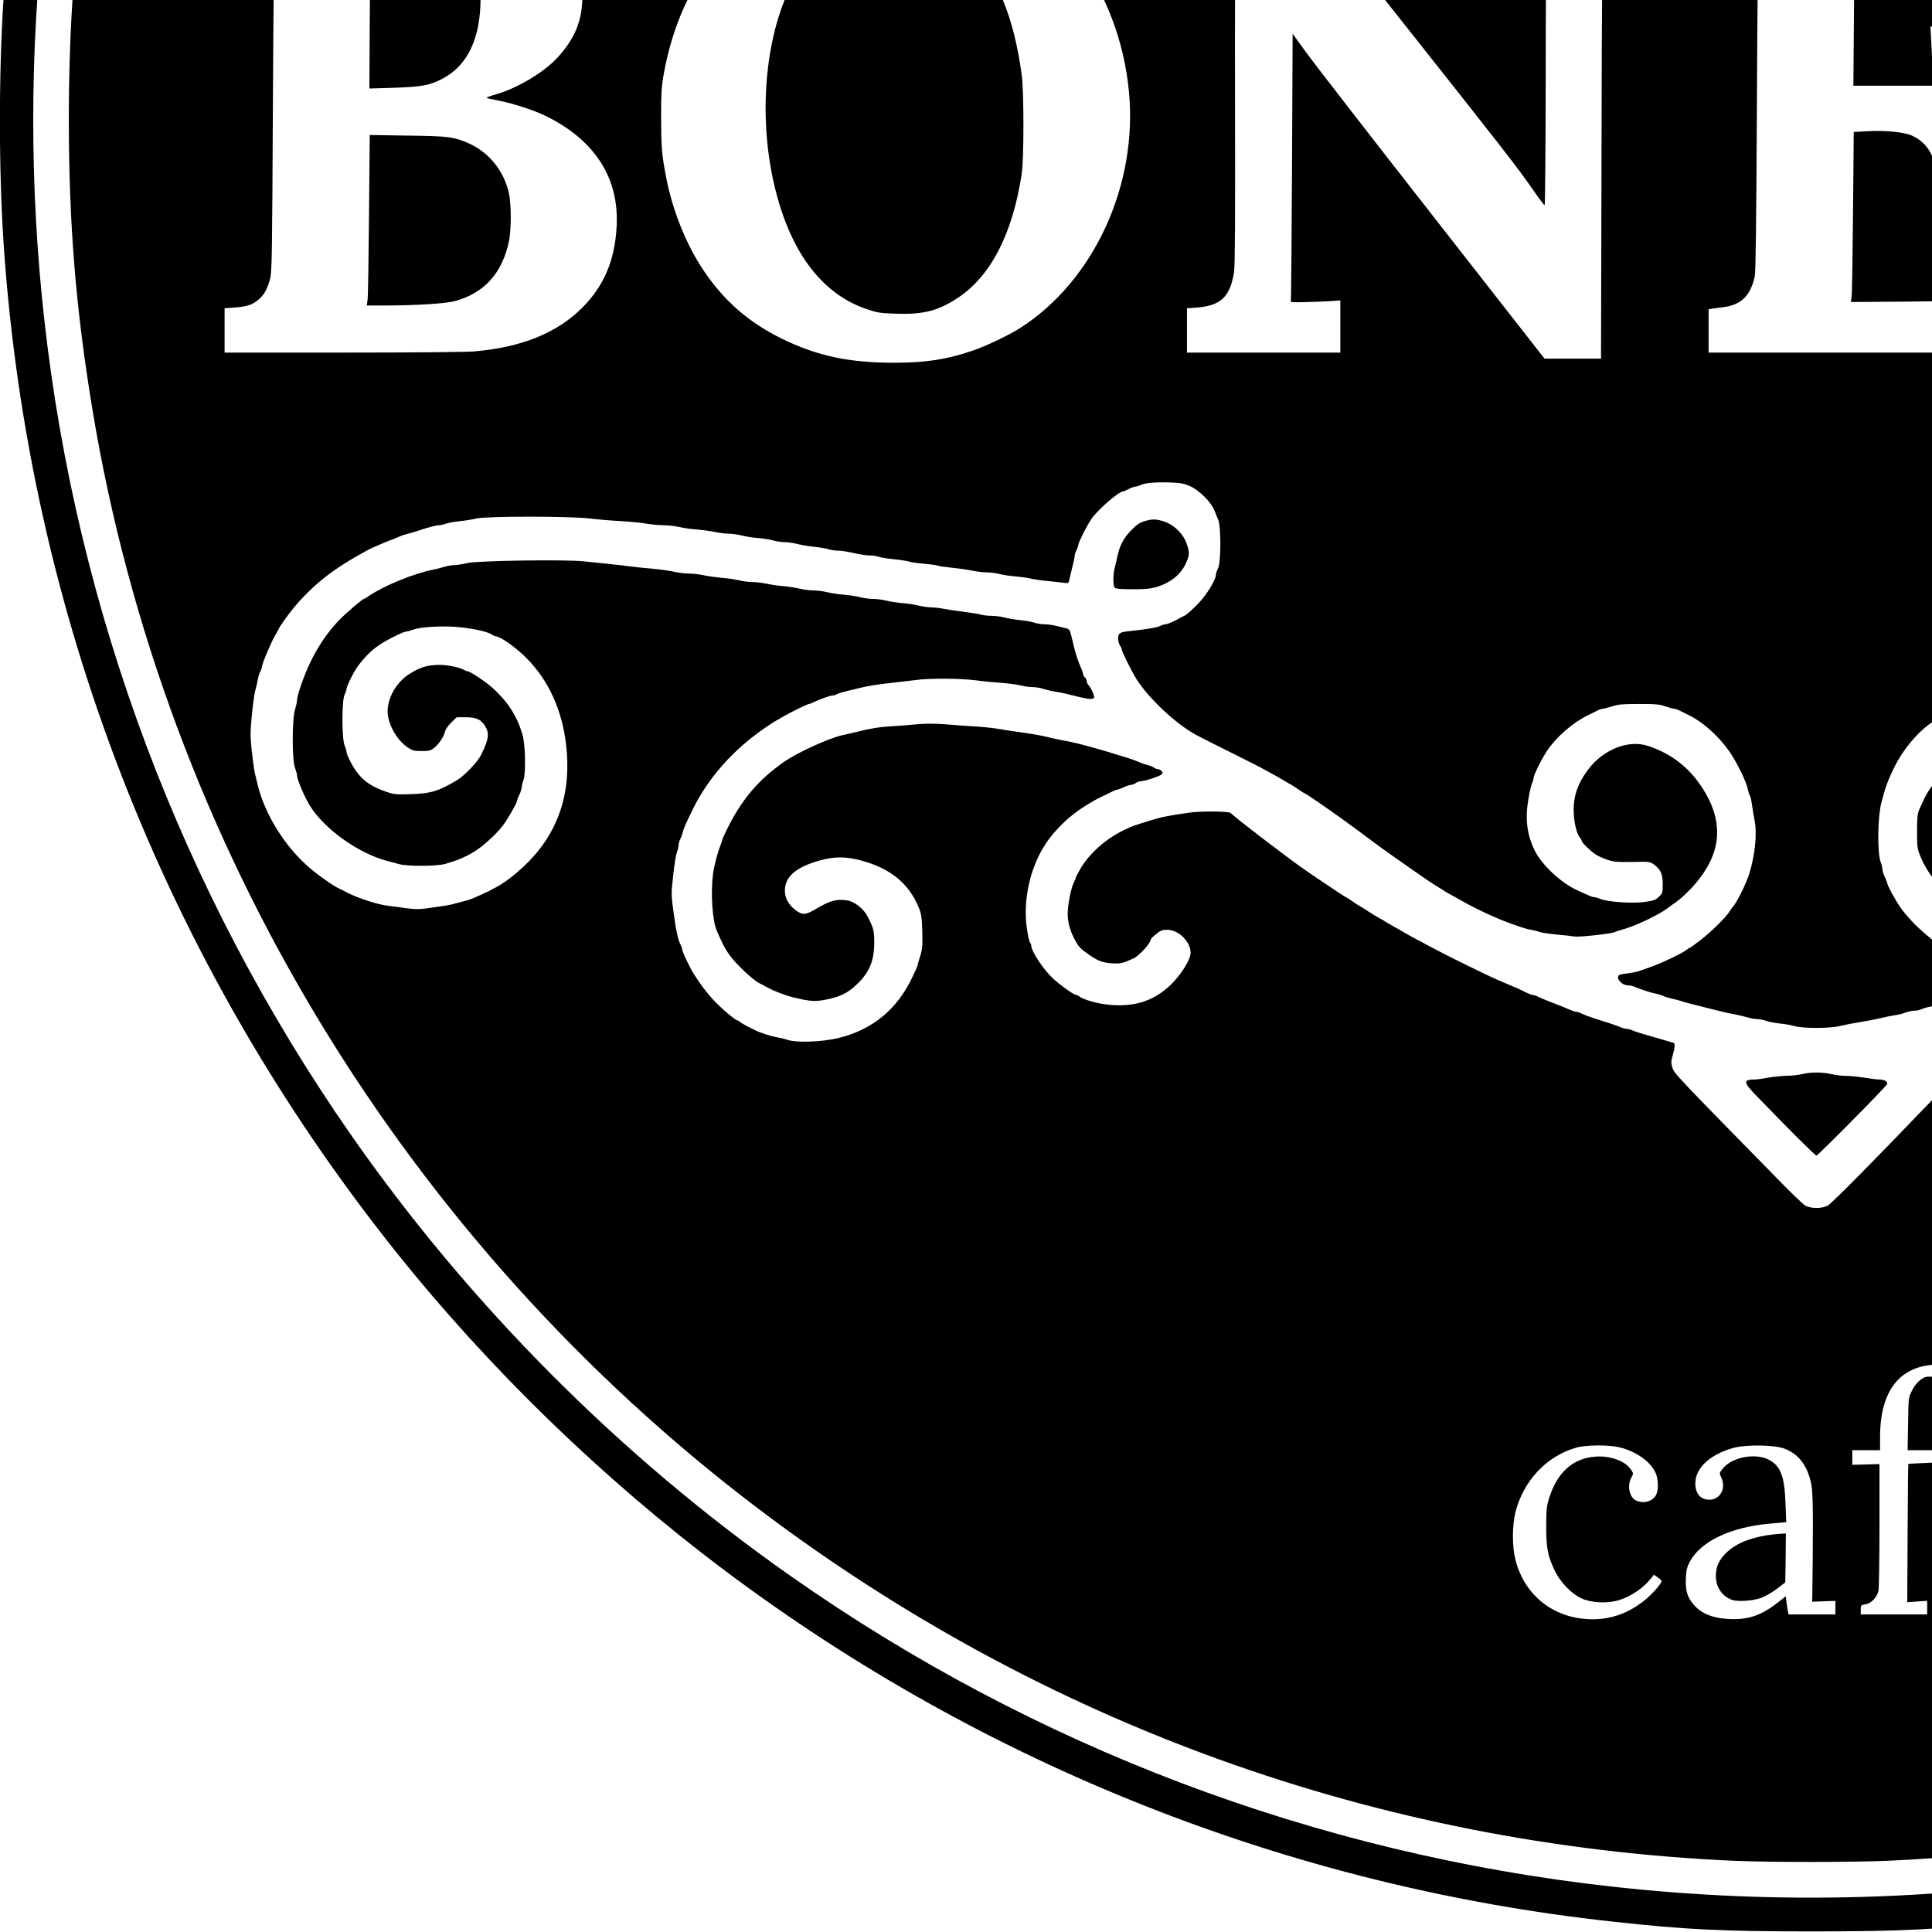 <?xml version="1.0" standalone="no"?>
<!DOCTYPE svg PUBLIC "-//W3C//DTD SVG 20010904//EN"
 "http://www.w3.org/TR/2001/REC-SVG-20010904/DTD/svg10.dtd">
<svg version="1.0" xmlns="http://www.w3.org/2000/svg"
 width="16pt" height="16pt" viewBox="0 0 16 16"
 preserveAspectRatio="xMidYMid meet">
<g transform="translate(0,16) scale(0.001,-0.001)"
fill="#000000" stroke="none">
<path d="M14320 29989 c-2757 -128 -5366 -984 -7655 -2512 -1267 -846 -2441
-1925 -3394 -3120 -1912 -2398 -3035 -5286 -3241 -8337 -41 -617 -41 -1423 0
-2040 206 -3051 1328 -5936 3241 -8337 779 -977 1720 -1890 2727 -2646 2153
-1617 4691 -2621 7357 -2911 612 -67 905 -81 1645 -81 740 0 1033 14 1645 81
2666 290 5204 1294 7357 2911 1007 756 1948 1669 2727 2646 1846 2317 2951
5071 3215 8017 41 455 56 809 56 1340 0 419 -8 692 -30 1020 -196 2899 -1221
5658 -2969 7985 -844 1124 -1871 2151 -2999 2998 -2323 1745 -5083 2771 -7982
2967 -444 30 -1271 39 -1700 19z m1045 -269 c495 -14 829 -36 1275 -86 3136
-347 6066 -1695 8390 -3860 1491 -1388 2697 -3099 3495 -4959 835 -1947 1241
-4062 1185 -6174 -13 -498 -35 -827 -86 -1281 -269 -2429 -1142 -4749 -2541
-6759 -774 -1111 -1722 -2134 -2779 -2999 -1968 -1613 -4337 -2690 -6839
-3111 -1362 -229 -2740 -268 -4115 -115 -2448 271 -4786 1155 -6805 2574
-1407 988 -2655 2241 -3638 3651 -1399 2009 -2272 4331 -2541 6759 -121 1089
-121 2201 0 3290 233 2104 920 4133 2014 5945 875 1449 1989 2735 3306 3813
865 710 1860 1347 2870 1838 1881 915 3928 1416 6019 1473 401 11 422 11 790
1z"/>
<path d="M14315 29419 c-2608 -120 -5146 -954 -7315 -2402 -3381 -2258 -5648
-5804 -6265 -9802 -115 -748 -165 -1411 -165 -2207 0 -858 58 -1570 196 -2403
596 -3601 2591 -6890 5524 -9107 2349 -1775 5121 -2775 8063 -2908 294 -13
990 -13 1284 0 2012 91 3953 589 5737 1470 2849 1408 5158 3717 6565 6566 883
1786 1380 3724 1471 5737 5 126 10 415 10 642 0 451 -10 734 -40 1122 -246
3170 -1515 6135 -3644 8513 -1422 1587 -3226 2869 -5186 3685 -1558 650 -3211
1018 -4913 1095 -263 12 -1056 11 -1322 -1z m1422 -3254 c22 -15 43 -82 43
-137 0 -55 -39 -119 -93 -154 -27 -18 -119 -55 -205 -84 -178 -60 -236 -87
-287 -131 -42 -37 -60 -70 -70 -122 -8 -42 -32 -60 -73 -55 -26 3 -27 6 -26
53 4 147 136 263 374 329 138 39 193 63 231 102 33 34 34 38 34 116 0 72 2 82
20 89 28 11 28 11 52 -6z m327 -121 c19 -19 22 -108 4 -165 -15 -53 -65 -109
-126 -142 -27 -15 -110 -41 -183 -58 -74 -18 -152 -40 -175 -49 -58 -25 -112
-76 -138 -129 -17 -36 -27 -47 -49 -49 -60 -7 -73 38 -33 117 49 96 145 153
344 201 67 17 134 35 149 42 83 36 122 94 123 184 0 28 3 54 7 57 12 13 62 7
77 -9z m-142 -885 l3 -101 71 -18 c211 -54 339 -185 352 -358 5 -77 -15 -161
-52 -221 -75 -118 -236 -197 -446 -219 l-73 -7 -54 -87 c-30 -48 -83 -117
-119 -153 -35 -36 -64 -67 -64 -69 0 -2 37 -6 83 -9 98 -8 230 -30 271 -46 94
-37 -126 -81 -509 -101 -557 -29 -1303 12 -1355 75 -8 10 -1 17 32 29 48 17
232 46 297 46 22 0 41 4 41 9 0 5 -15 21 -32 36 -152 126 -259 356 -308 660
-18 107 -39 426 -40 578 l0 57 950 0 949 0 3 -101z m-2663 -640 c58 -13 97
-42 121 -89 24 -47 25 -68 4 -117 -9 -21 -22 -51 -29 -68 -7 -16 -21 -50 -32
-75 -75 -168 -44 -357 91 -554 63 -92 118 -148 286 -294 318 -275 507 -497
691 -809 93 -156 224 -426 289 -593 11 -30 25 -64 29 -75 5 -11 18 -47 30 -80
12 -33 29 -75 37 -93 8 -18 14 -39 14 -47 0 -8 6 -29 14 -47 8 -18 24 -67 36
-108 12 -41 26 -84 31 -95 5 -11 13 -38 18 -60 20 -81 34 -131 47 -170 8 -23
14 -52 14 -65 1 -14 7 -36 15 -50 8 -14 14 -38 15 -53 0 -15 6 -40 14 -55 7
-15 17 -45 20 -68 8 -48 46 -100 68 -92 15 6 28 40 69 183 11 39 27 91 35 116
8 26 14 56 14 67 0 11 7 36 15 55 8 20 15 47 15 59 0 13 7 36 15 52 8 15 15
35 15 42 0 13 25 97 51 169 6 17 14 44 19 60 17 61 108 306 146 392 8 17 14
34 14 37 0 16 163 352 215 441 19 33 37 67 41 75 13 28 137 214 197 295 131
178 233 285 470 492 158 139 226 207 311 314 27 33 84 146 105 207 16 48 21
86 21 168 0 101 -2 109 -41 202 -23 53 -45 101 -50 106 -5 6 -9 39 -9 75 0 62
1 65 40 102 29 28 53 40 94 49 105 22 183 -7 373 -136 54 -37 141 -96 193
-132 52 -35 111 -76 130 -91 19 -14 43 -30 52 -36 9 -5 45 -30 80 -54 35 -24
90 -63 123 -86 33 -22 83 -57 110 -76 28 -20 91 -63 140 -97 50 -34 142 -97
205 -141 63 -44 158 -109 210 -145 52 -36 147 -101 210 -145 63 -44 144 -101
180 -126 36 -24 95 -66 132 -92 37 -27 87 -61 110 -78 64 -45 347 -258 478
-359 316 -247 618 -524 828 -761 59 -66 109 -122 112 -125 9 -8 153 -192 179
-227 38 -55 56 -46 153 75 122 150 199 244 220 267 11 11 63 70 116 132 188
218 478 492 687 649 164 123 372 244 533 311 17 7 47 19 65 27 17 8 64 24 102
37 39 12 85 28 103 35 18 8 43 14 57 14 13 0 36 5 52 11 45 18 177 39 323 50
177 13 422 -7 525 -43 17 -5 46 -14 65 -18 61 -14 199 -74 285 -123 240 -139
479 -406 604 -676 4 -9 15 -31 24 -49 9 -19 17 -38 17 -44 0 -5 6 -24 14 -41
21 -49 56 -170 56 -192 0 -11 7 -42 15 -69 21 -69 21 -463 0 -521 -8 -22 -15
-49 -15 -59 0 -22 -35 -134 -55 -181 -47 -105 -64 -138 -104 -205 -140 -235
-354 -428 -612 -553 -41 -20 -80 -37 -87 -37 -6 0 -26 -6 -44 -14 -70 -31
-145 -48 -269 -62 -186 -20 -348 -1 -524 64 -145 52 -336 172 -448 280 -70 68
-169 204 -219 302 -72 142 -94 214 -109 357 -16 158 6 335 56 458 87 212 201
362 377 496 42 33 80 59 84 59 4 0 15 6 23 13 14 11 46 26 156 72 69 29 128
38 276 42 126 4 164 1 194 -11 21 -9 45 -16 55 -16 33 0 215 -100 275 -151
124 -106 197 -213 246 -361 18 -58 21 -83 17 -172 -3 -58 -9 -111 -15 -118 -6
-7 -13 -26 -17 -42 -11 -44 -67 -125 -125 -181 -52 -50 -146 -114 -168 -115
-6 0 -24 -6 -40 -14 -15 -8 -55 -19 -89 -25 -204 -37 -383 27 -500 178 -50 65
-71 103 -103 189 -21 55 -23 74 -19 199 3 106 8 145 22 170 18 34 14 73 -7 73
-34 0 -166 -107 -220 -179 -84 -112 -132 -239 -145 -383 -26 -291 71 -533 279
-693 314 -243 804 -228 1157 35 105 79 234 227 273 315 5 11 13 27 18 35 8 15
28 60 51 115 24 59 60 196 60 228 0 17 5 67 12 109 15 99 1 236 -43 413 -11
46 -13 52 -64 160 -58 122 -101 181 -205 286 -80 80 -205 179 -227 179 -4 0
-14 6 -22 13 -35 29 -257 117 -296 117 -13 0 -38 6 -56 14 -67 27 -344 39
-519 23 -90 -9 -195 -29 -271 -53 -26 -8 -52 -14 -58 -14 -42 0 -350 -141
-439 -201 -24 -16 -45 -29 -48 -29 -11 0 -216 -153 -293 -219 -226 -194 -464
-458 -743 -821 -149 -195 -168 -222 -168 -240 0 -10 11 -31 24 -46 13 -16 73
-90 132 -164 197 -247 356 -423 614 -680 285 -286 556 -518 807 -693 124 -87
187 -129 254 -169 39 -24 82 -51 97 -60 15 -10 34 -21 42 -25 8 -4 51 -27 95
-53 83 -47 266 -138 370 -184 33 -15 74 -33 90 -41 72 -32 212 -85 226 -85 8
0 20 -5 26 -11 6 -6 26 -14 44 -19 19 -4 49 -13 67 -19 17 -6 47 -16 65 -22
65 -21 234 -65 312 -81 28 -5 73 -16 101 -24 28 -8 69 -14 91 -14 22 0 62 -7
89 -15 27 -8 76 -15 109 -15 33 0 107 -7 165 -15 137 -19 399 -19 520 0 52 8
118 15 146 15 28 0 71 7 94 15 23 8 57 15 74 15 32 0 49 4 236 65 105 34 222
82 260 106 8 5 25 13 38 19 79 34 264 174 353 266 162 169 260 350 333 615 23
80 22 381 0 458 -25 85 -56 161 -86 214 -16 26 -28 51 -28 55 0 13 -114 140
-160 179 -53 46 -125 94 -160 108 -8 4 -28 12 -45 19 -102 44 -264 58 -348 30
-190 -62 -298 -150 -372 -300 -33 -68 -35 -79 -35 -171 0 -67 5 -107 15 -127
8 -15 15 -32 15 -37 0 -15 49 -83 92 -127 76 -77 159 -120 271 -140 34 -5 135
23 192 54 188 103 197 107 261 107 81 0 115 -25 139 -99 16 -51 16 -58 0 -111
-35 -121 -92 -203 -168 -241 -26 -13 -49 -27 -52 -33 -4 -5 -13 -9 -21 -9 -8
0 -36 -10 -62 -22 -42 -19 -64 -22 -207 -22 -148 0 -166 2 -239 27 -186 64
-329 164 -433 302 -38 52 -103 181 -103 206 0 11 -6 32 -13 47 -8 15 -20 78
-27 140 -14 123 -2 298 26 377 8 23 14 48 14 57 0 18 27 84 76 183 88 180 217
329 383 443 94 64 289 152 371 168 14 3 48 11 75 19 28 8 107 19 178 25 142
12 347 0 428 -25 26 -8 55 -15 65 -15 36 0 241 -77 294 -111 8 -5 25 -13 37
-19 93 -40 313 -232 378 -330 17 -25 35 -50 41 -56 5 -6 32 -56 58 -110 27
-55 54 -112 62 -127 8 -16 14 -35 14 -42 0 -8 5 -26 12 -42 11 -27 27 -92 49
-198 13 -66 13 -435 -1 -505 -25 -133 -55 -253 -76 -312 -33 -91 -80 -204 -98
-238 -45 -85 -80 -147 -89 -159 -6 -7 -16 -21 -22 -31 -18 -33 -83 -124 -102
-145 -10 -11 -43 -49 -73 -84 -90 -104 -247 -234 -420 -349 -103 -68 -407
-222 -438 -222 -6 0 -23 -6 -39 -14 -30 -15 -80 -33 -128 -46 -16 -5 -43 -13
-60 -19 -29 -10 -120 -35 -220 -61 -27 -7 -75 -16 -105 -20 -30 -4 -68 -13
-83 -19 -16 -6 -50 -11 -77 -11 -27 0 -82 -8 -122 -17 -62 -14 -139 -17 -523
-17 -331 0 -465 3 -505 13 -30 7 -98 16 -150 21 -52 4 -120 13 -150 19 -233
44 -312 59 -380 75 -110 25 -244 61 -295 78 -16 5 -48 14 -70 19 -22 5 -49 13
-60 18 -22 10 -103 37 -150 51 -49 14 -98 32 -127 46 -14 8 -31 14 -38 14 -6
0 -30 8 -53 18 -23 10 -62 26 -87 36 -60 24 -150 62 -213 90 -85 39 -409 200
-462 231 -33 19 -67 38 -75 42 -16 7 -134 76 -178 105 -15 10 -34 21 -42 25
-8 4 -26 14 -40 24 -14 9 -72 48 -130 86 -305 201 -546 386 -800 612 -178 159
-467 447 -585 584 -30 35 -57 57 -70 57 -13 0 -59 -40 -126 -107 -146 -150
-349 -370 -434 -472 -16 -19 -59 -69 -95 -111 -100 -115 -303 -368 -415 -517
-163 -217 -272 -369 -365 -509 -8 -13 -27 -40 -41 -61 -15 -21 -61 -92 -104
-158 -42 -66 -95 -145 -116 -175 -22 -30 -55 -78 -74 -107 -47 -71 -189 -213
-256 -256 -263 -168 -583 -133 -690 75 -19 36 -22 59 -22 148 0 89 3 111 22
147 26 49 64 89 104 110 17 9 27 21 25 31 -5 24 -75 27 -223 8 -163 -21 -686
-22 -830 -1 -55 8 -131 15 -170 15 -38 0 -95 7 -125 15 -30 8 -75 15 -100 15
-25 0 -61 5 -80 10 -19 6 -69 17 -110 25 -234 44 -433 95 -610 157 -47 16 -98
33 -115 38 -266 75 -411 244 -373 434 13 70 58 152 116 213 46 48 192 158 222
168 12 4 26 19 31 33 8 21 7 29 -7 39 -10 7 -28 13 -40 13 -12 0 -27 7 -34 15
-7 8 -17 15 -23 15 -22 0 -290 194 -337 243 -34 37 -63 34 -113 -11 -78 -71
-303 -232 -324 -232 -6 0 -16 -7 -23 -15 -7 -8 -25 -15 -40 -15 -65 0 -60 -57
9 -96 126 -73 250 -195 294 -288 36 -76 38 -196 5 -265 -50 -106 -189 -204
-353 -251 -16 -5 -68 -22 -115 -38 -179 -62 -374 -112 -610 -157 -41 -8 -91
-19 -110 -25 -19 -5 -55 -10 -80 -10 -25 -1 -72 -7 -105 -15 -33 -8 -89 -15
-125 -15 -36 0 -112 -7 -170 -15 -151 -21 -678 -20 -821 1 -134 19 -222 16
-227 -8 -2 -12 7 -22 25 -30 79 -36 133 -142 133 -263 0 -195 -152 -326 -377
-324 -226 1 -409 113 -599 364 -56 73 -164 232 -164 240 0 2 -28 46 -62 97
-35 52 -67 102 -73 110 -28 44 -149 220 -184 268 -23 30 -47 64 -55 75 -84
119 -333 444 -430 561 -28 33 -69 83 -91 110 -22 27 -58 69 -80 94 -22 25 -67
77 -100 115 -33 39 -87 99 -120 135 -331 355 -386 410 -409 410 -13 -1 -44
-27 -81 -70 -80 -92 -479 -488 -580 -576 -310 -267 -523 -431 -795 -608 -58
-37 -116 -76 -130 -85 -14 -10 -32 -21 -40 -25 -17 -8 -39 -21 -95 -58 -23
-14 -63 -38 -90 -52 -28 -15 -77 -43 -110 -61 -33 -19 -143 -75 -245 -125
-188 -93 -222 -109 -285 -135 -19 -8 -50 -21 -67 -29 -18 -7 -58 -23 -88 -36
-30 -12 -64 -27 -75 -31 -11 -5 -33 -13 -50 -18 -16 -5 -55 -19 -85 -31 -30
-12 -68 -25 -85 -30 -16 -4 -41 -12 -55 -18 -14 -6 -59 -20 -100 -32 -41 -12
-86 -27 -100 -33 -14 -5 -43 -13 -65 -17 -22 -5 -53 -12 -70 -18 -65 -23 -245
-63 -450 -102 -33 -6 -85 -16 -115 -21 -30 -6 -98 -15 -150 -19 -52 -5 -120
-14 -150 -21 -40 -10 -175 -13 -500 -13 -379 0 -457 2 -529 17 -46 9 -103 17
-126 17 -24 0 -56 5 -72 11 -15 6 -53 15 -83 19 -30 4 -77 13 -105 20 -104 26
-191 51 -220 61 -16 6 -43 14 -60 17 -16 2 -39 11 -50 18 -11 8 -29 14 -40 14
-12 0 -30 7 -41 15 -10 8 -25 15 -32 15 -12 0 -49 15 -142 57 -19 9 -42 20
-50 24 -8 4 -35 18 -60 30 -40 20 -137 76 -205 119 -118 74 -314 238 -401 335
-63 71 -191 240 -207 275 -4 8 -17 31 -28 50 -36 58 -99 188 -99 202 0 8 -4
18 -9 23 -24 25 -91 253 -112 380 -20 127 -29 197 -29 225 0 17 -4 30 -10 30
-5 0 -10 20 -10 45 0 25 5 45 10 45 6 0 10 14 10 31 0 55 31 244 54 329 21 81
34 115 84 219 96 202 227 355 411 480 33 23 70 46 83 51 13 6 30 14 38 19 57
36 258 111 298 111 13 0 33 5 45 11 11 7 84 18 161 26 157 15 371 5 457 -22
26 -8 57 -15 70 -15 13 0 36 -6 50 -14 14 -7 38 -16 54 -20 47 -12 213 -95
279 -140 76 -52 193 -161 257 -242 27 -34 49 -64 49 -67 0 -4 12 -23 26 -44
51 -75 119 -235 134 -313 5 -25 14 -59 20 -76 7 -20 10 -96 7 -215 -4 -217
-10 -244 -88 -404 -84 -172 -261 -315 -485 -392 -73 -25 -91 -27 -239 -27
-126 0 -167 4 -195 16 -19 9 -46 19 -58 23 -44 13 -141 76 -172 113 -16 19
-44 64 -60 99 -24 51 -30 76 -30 133 0 68 1 72 38 112 37 39 40 40 103 40 70
0 85 -5 174 -57 111 -64 210 -104 260 -105 44 0 168 43 212 73 65 45 131 114
156 164 31 59 57 149 57 195 0 94 -70 247 -147 319 -43 41 -138 109 -152 109
-5 0 -22 6 -38 14 -15 8 -53 22 -83 31 -89 27 -272 10 -347 -33 -12 -6 -27
-12 -33 -12 -16 0 -115 -66 -178 -118 -94 -79 -217 -264 -243 -366 -4 -17 -12
-44 -18 -61 -19 -56 -34 -202 -28 -281 8 -107 23 -213 36 -249 5 -16 20 -59
32 -95 85 -248 283 -500 515 -653 56 -36 112 -71 125 -77 13 -5 31 -14 39 -19
38 -24 155 -72 260 -106 187 -61 204 -65 236 -65 17 0 51 -7 74 -15 23 -8 66
-15 94 -15 28 0 94 -7 146 -15 121 -19 383 -19 520 0 58 8 132 15 165 15 33 0
82 7 109 15 27 8 67 15 89 15 22 0 63 6 91 14 28 8 74 19 101 24 48 10 101 23
226 55 30 8 65 19 77 26 11 6 31 11 44 11 13 0 33 7 44 15 10 8 28 15 39 15
11 0 33 7 49 15 15 8 33 15 39 15 11 0 157 56 222 85 155 69 349 164 435 212
25 13 65 36 90 50 25 13 57 32 71 41 30 19 132 82 158 97 9 6 32 21 51 35 19
14 42 30 52 35 84 49 355 257 534 409 154 131 568 543 715 710 57 66 175 208
262 315 121 151 156 201 152 217 -11 46 -362 494 -556 709 -131 145 -199 212
-340 336 -89 78 -290 229 -306 229 -3 0 -14 6 -22 14 -54 47 -414 216 -462
216 -6 0 -32 6 -58 14 -217 68 -590 82 -796 30 -273 -69 -425 -152 -601 -329
-108 -109 -164 -191 -229 -340 -66 -151 -104 -439 -74 -575 5 -25 13 -70 19
-100 41 -238 196 -493 391 -640 72 -54 251 -150 280 -150 7 0 40 -9 73 -19
178 -56 423 -49 593 17 248 96 407 270 474 517 18 66 18 352 0 415 -18 60 -72
186 -94 215 -58 79 -99 122 -155 163 -116 86 -139 79 -100 -29 29 -84 32 -235
5 -324 -34 -108 -78 -186 -147 -255 -126 -126 -280 -172 -464 -139 -34 6 -74
17 -89 25 -16 8 -33 14 -39 14 -17 0 -121 67 -158 103 -74 70 -99 106 -141
202 -19 43 -22 67 -22 175 0 129 8 161 61 270 62 127 205 265 352 340 25 12
57 29 72 36 14 8 35 14 46 14 11 0 36 7 57 16 30 12 68 15 194 11 147 -4 205
-12 276 -41 91 -37 199 -97 267 -148 85 -64 211 -197 259 -273 46 -72 109
-195 109 -212 0 -8 6 -24 12 -36 19 -33 38 -121 50 -227 15 -137 -4 -303 -49
-425 -134 -363 -455 -650 -843 -753 -136 -36 -268 -45 -413 -28 -70 9 -148 22
-173 31 -25 8 -52 15 -62 15 -9 0 -26 7 -36 15 -11 8 -27 15 -35 15 -18 0
-146 62 -216 104 -147 89 -306 232 -408 369 -120 162 -181 290 -240 507 -42
153 -42 471 -1 635 26 102 55 198 71 235 9 19 22 51 30 70 9 19 19 42 23 51
91 182 188 316 321 445 79 76 186 162 219 177 8 4 29 16 45 27 71 46 227 114
295 130 19 4 49 13 65 18 103 36 348 56 525 43 152 -12 299 -34 329 -50 11 -6
32 -11 48 -11 15 -1 39 -7 53 -15 14 -8 33 -14 43 -15 16 0 166 -55 232 -84
112 -51 182 -87 263 -135 51 -31 100 -60 110 -66 49 -29 250 -175 283 -207 8
-7 41 -35 74 -63 187 -156 625 -627 805 -865 67 -89 107 -130 126 -130 13 0
41 28 81 83 34 45 70 91 80 102 10 11 52 61 93 110 185 222 567 582 874 823
129 102 416 318 508 384 104 73 397 278 461 322 37 25 91 63 120 83 68 48 161
112 272 188 50 34 113 78 142 98 68 48 166 116 278 192 50 34 113 78 142 98
68 48 166 116 278 192 50 34 115 79 145 100 99 70 124 86 187 121 86 49 154
61 232 43z m6708 -8929 c320 -817 600 -1534 623 -1595 51 -140 114 -350 130
-438 l12 -67 62 5 c33 2 105 7 159 10 l97 5 0 -215 0 -215 -750 0 -750 0 0
185 0 185 43 0 c97 0 176 43 208 114 42 92 18 231 -90 521 l-59 160 -224 -2
c-123 -1 -396 -5 -608 -9 l-385 -6 -72 -207 c-39 -114 -99 -273 -132 -354 -34
-81 -61 -150 -61 -153 0 -2 88 -2 195 2 l195 7 0 -221 0 -222 -595 0 -595 0 0
189 0 189 53 7 c136 17 256 118 344 291 60 117 67 135 713 1904 277 756 506
1385 511 1398 9 22 9 22 201 20 l193 -3 582 -1485z m-12260 1465 c503 -65 931
-307 1216 -687 237 -317 385 -706 426 -1122 76 -774 -287 -1568 -898 -1961
-90 -58 -288 -153 -396 -189 -214 -73 -387 -100 -650 -100 -376 0 -637 56
-930 199 -279 137 -486 319 -658 580 -139 211 -250 491 -301 760 -36 188 -40
246 -41 485 0 213 3 262 23 373 72 398 227 739 467 1026 294 352 698 571 1170
635 139 19 428 19 572 1z m-3955 -80 c701 -82 1070 -400 1072 -925 0 -217 -57
-361 -206 -526 -112 -122 -330 -253 -507 -304 -45 -13 -81 -26 -81 -30 0 -3
44 -13 98 -23 118 -22 303 -82 403 -133 398 -199 595 -509 576 -904 -14 -284
-104 -498 -287 -680 -208 -208 -500 -326 -890 -360 -66 -6 -531 -10 -1092 -10
l-978 0 0 184 0 183 80 6 c106 8 152 23 200 65 48 40 74 87 97 174 15 57 17
195 23 1448 4 762 10 1396 15 1409 l8 23 -212 -7 -211 -8 0 211 0 211 158 4
c86 1 483 4 882 5 588 2 749 -1 852 -13z m19675 -13 c242 -39 393 -82 538
-155 276 -138 444 -341 522 -632 25 -94 27 -113 27 -320 0 -211 -1 -224 -27
-310 -35 -115 -103 -252 -167 -337 -147 -194 -401 -366 -670 -453 -101 -33
-112 -41 -76 -55 54 -20 143 -89 223 -173 60 -63 134 -164 284 -388 111 -167
232 -344 269 -394 78 -104 175 -200 240 -237 53 -31 141 -58 187 -58 l33 0 0
-185 0 -185 -457 0 -457 0 -86 88 c-114 117 -176 208 -461 672 -294 480 -353
571 -436 678 l-64 82 -148 0 -148 0 -7 -507 c-3 -280 -9 -530 -12 -556 l-6
-48 88 5 c49 3 155 8 237 11 l147 6 0 -216 0 -215 -825 0 -825 0 0 184 0 183
78 7 c139 11 194 38 249 119 69 103 66 29 73 1567 4 762 10 1396 15 1409 l8
23 -212 -7 -211 -8 0 212 0 211 183 3 c100 2 538 3 972 2 754 -1 796 -2 922
-23z m-11854 -1091 c907 -1145 984 -1244 1127 -1449 46 -67 88 -122 92 -122 4
0 8 478 9 1063 0 584 4 1095 8 1135 l7 74 -208 -7 -208 -8 0 212 0 211 630 0
630 0 0 -180 c0 -104 -4 -180 -9 -180 -29 0 -171 -23 -200 -32 -44 -14 -107
-71 -132 -120 -10 -20 -27 -66 -36 -100 -16 -58 -17 -196 -20 -1700 l-4 -1638
-234 0 -234 0 -929 1188 c-511 653 -980 1258 -1043 1345 l-114 158 -5 -1098
c-3 -604 -7 -1105 -10 -1113 -4 -13 12 -15 115 -12 66 1 159 5 208 8 l87 6 0
-216 0 -216 -635 0 -635 0 0 184 0 183 83 6 c198 16 274 89 307 294 8 48 10
465 8 1388 -2 726 1 1346 5 1378 l9 59 -211 -7 -211 -8 0 212 0 211 438 0 437
0 878 -1109z m5367 1042 c0 -38 7 -268 15 -513 8 -245 15 -455 15 -467 l0 -23
-179 0 -179 0 -7 83 c-17 207 -75 349 -189 463 -133 132 -248 167 -545 165
-107 0 -223 -6 -259 -11 -133 -22 -196 -81 -240 -225 -13 -41 -16 -140 -19
-572 l-4 -523 332 0 332 0 -6 118 c-4 64 -10 174 -13 245 l-7 127 212 0 211 0
0 -675 0 -675 -179 0 -178 0 -7 78 c-16 196 -82 309 -212 369 -66 30 -226 45
-375 36 l-107 -6 -6 -661 c-3 -364 -8 -680 -12 -704 l-6 -43 443 3 c417 4 448
6 511 25 176 55 303 163 382 324 60 123 95 269 96 402 l0 47 180 0 180 0 0
-72 c0 -40 -7 -300 -15 -578 -8 -278 -15 -520 -15 -537 l0 -33 -1470 0 -1470
0 0 180 0 179 33 5 c17 3 55 8 82 11 153 19 228 90 267 253 8 33 13 460 18
1432 3 762 10 1396 15 1409 l8 23 -212 -7 -211 -8 0 212 0 211 1395 0 1395 0
0 -67z m11020 0 c0 -38 7 -268 15 -513 8 -245 15 -455 15 -467 l0 -23 -179 0
-179 0 -7 83 c-17 207 -75 349 -189 463 -133 132 -248 167 -545 165 -107 0
-223 -6 -259 -11 -133 -22 -196 -81 -240 -225 -13 -41 -16 -140 -19 -572 l-4
-523 332 0 332 0 -6 118 c-4 64 -10 174 -13 245 l-7 127 212 0 211 0 0 -675 0
-675 -179 0 -178 0 -7 78 c-16 196 -82 309 -212 369 -66 30 -226 45 -375 36
l-107 -6 -6 -661 c-3 -364 -8 -680 -12 -704 l-6 -43 443 3 c417 4 448 6 511
25 176 55 303 163 382 324 60 123 95 269 96 402 l0 47 180 0 180 0 0 -72 c0
-40 -7 -300 -15 -578 -8 -278 -15 -520 -15 -537 l0 -33 -1470 0 -1470 0 0 180
0 179 33 5 c17 3 55 8 82 11 153 19 228 90 267 253 8 33 13 460 18 1432 3 762
10 1396 15 1409 l8 23 -212 -7 -211 -8 0 212 0 211 1395 0 1395 0 0 -67z
m-18105 -4939 c72 -31 172 -129 199 -194 10 -25 26 -63 35 -85 24 -59 23 -356
-2 -402 -9 -18 -17 -40 -17 -50 0 -46 -77 -170 -155 -250 -45 -45 -92 -87
-105 -92 -14 -6 -32 -15 -40 -20 -37 -23 -102 -51 -118 -51 -9 0 -29 -6 -44
-14 -25 -13 -107 -27 -258 -43 -78 -8 -90 -17 -90 -61 0 -21 7 -47 15 -58 8
-10 15 -25 15 -32 0 -18 83 -184 123 -248 101 -159 326 -370 492 -460 39 -21
182 -93 345 -174 91 -45 197 -99 235 -121 39 -21 79 -43 90 -49 11 -6 38 -22
60 -35 22 -14 47 -28 55 -32 8 -4 36 -22 62 -40 26 -18 50 -33 53 -33 7 0 208
-138 315 -216 25 -18 78 -57 118 -86 40 -29 103 -76 140 -104 37 -28 91 -67
120 -87 28 -21 75 -53 102 -72 28 -19 73 -51 100 -70 28 -19 71 -50 98 -68 26
-18 69 -47 95 -63 27 -16 61 -37 75 -47 15 -9 41 -24 57 -32 17 -9 48 -26 70
-39 108 -64 293 -150 415 -194 110 -39 126 -44 170 -52 25 -5 58 -13 73 -19
15 -6 80 -15 145 -21 64 -6 129 -13 143 -16 33 -6 305 23 329 36 9 5 35 14 56
19 104 26 307 121 383 179 20 15 54 40 76 55 22 15 72 59 110 99 274 284 298
575 73 886 -105 147 -248 249 -424 306 -161 51 -366 -31 -491 -196 -89 -118
-126 -228 -120 -361 4 -91 26 -175 54 -208 7 -8 13 -20 13 -25 0 -12 74 -84
115 -111 17 -11 59 -30 93 -42 56 -19 82 -21 210 -19 143 3 148 2 180 -22 56
-42 72 -78 72 -162 0 -71 -2 -76 -32 -105 -29 -27 -45 -33 -121 -43 -99 -14
-305 1 -366 26 -18 8 -40 14 -49 14 -13 0 -33 8 -142 58 -134 62 -291 209
-350 328 -65 133 -81 262 -52 430 11 60 24 120 31 131 6 12 11 29 11 39 0 24
67 159 114 229 79 116 212 231 341 294 28 13 62 30 77 38 14 7 33 13 41 13 8
0 43 9 77 20 52 17 90 20 224 20 136 0 171 -3 219 -20 31 -11 64 -20 73 -20 9
0 28 -6 42 -14 15 -7 53 -26 85 -42 133 -67 282 -211 365 -354 61 -104 107
-207 118 -260 3 -19 10 -40 15 -46 5 -6 14 -44 19 -85 6 -41 15 -94 20 -119
23 -109 5 -290 -43 -445 -27 -87 -108 -248 -137 -275 -3 -3 -14 -18 -24 -35
-32 -51 -156 -174 -244 -241 -45 -35 -85 -64 -89 -64 -3 0 -14 -6 -22 -14 -31
-27 -205 -110 -301 -144 -30 -11 -71 -25 -90 -32 -19 -7 -63 -16 -96 -20 -34
-4 -66 -10 -73 -14 -35 -22 17 -86 70 -86 16 0 43 -6 61 -14 46 -20 126 -46
175 -56 23 -5 50 -14 60 -19 10 -6 38 -14 63 -20 25 -5 59 -14 75 -19 17 -6
50 -16 75 -22 63 -16 148 -37 198 -50 23 -5 61 -15 85 -21 23 -6 67 -15 97
-20 30 -6 77 -17 104 -25 26 -8 63 -14 81 -14 18 0 51 -7 74 -15 23 -8 72 -17
109 -21 37 -3 91 -13 121 -21 74 -21 289 -21 379 0 37 9 96 21 132 26 83 14
163 29 220 43 25 6 70 15 100 20 30 4 72 15 93 23 20 8 53 15 73 15 19 0 47 6
62 14 15 7 47 16 72 20 25 4 65 13 90 21 25 7 70 20 100 29 52 14 78 21 260
75 41 13 91 29 110 36 19 7 52 17 73 21 26 6 44 18 55 36 22 37 9 48 -64 55
-32 3 -71 12 -86 19 -15 8 -37 14 -50 14 -13 0 -40 9 -61 20 -20 11 -43 20
-51 20 -17 0 -224 105 -246 125 -9 8 -20 15 -24 15 -16 0 -174 130 -244 201
-39 41 -90 99 -111 130 -43 62 -111 186 -111 203 -1 6 -9 29 -20 51 -11 22
-19 50 -20 62 0 13 -6 40 -14 60 -30 79 -27 368 4 493 30 119 55 189 106 293
75 151 192 292 311 373 64 43 204 114 226 114 8 0 40 9 72 20 49 17 84 20 220
20 136 0 171 -3 220 -20 32 -11 66 -20 76 -20 9 0 30 -6 46 -14 15 -7 50 -24
78 -37 108 -52 206 -132 293 -239 153 -188 222 -405 208 -657 -6 -100 -11
-121 -62 -228 -50 -106 -191 -247 -305 -304 -24 -12 -51 -26 -59 -30 -128 -72
-371 -113 -535 -92 -104 14 -136 34 -161 99 -16 43 -16 48 2 101 21 64 78 125
125 135 17 3 83 3 147 0 115 -6 140 -3 222 28 112 43 206 152 233 272 39 173
-18 374 -142 504 -59 61 -174 142 -202 142 -9 0 -33 7 -52 15 -95 40 -265 -1
-412 -100 -116 -78 -248 -228 -302 -345 -11 -25 -29 -63 -39 -85 -14 -33 -18
-66 -18 -180 0 -123 3 -147 23 -195 12 -30 27 -62 31 -70 5 -8 22 -38 38 -65
37 -63 154 -189 235 -253 57 -46 248 -162 265 -162 4 0 25 -9 47 -20 22 -11
46 -20 55 -20 8 0 24 -7 34 -15 11 -8 29 -15 40 -15 11 0 47 -9 80 -19 108
-34 253 -42 431 -25 87 8 166 19 175 24 10 5 42 14 71 19 62 11 142 36 181 57
14 8 34 14 43 14 9 0 29 6 43 14 15 8 50 24 77 37 96 42 212 102 305 157 15 9
53 31 82 49 83 48 360 236 458 310 25 19 117 87 205 151 89 64 181 132 205
150 51 37 144 102 169 117 9 6 32 21 51 35 32 23 118 77 165 104 11 6 39 24
63 39 24 15 53 32 65 38 12 5 40 20 62 33 22 13 167 88 323 166 156 79 299
153 318 166 19 13 37 24 41 24 14 0 177 136 245 206 138 142 187 214 281 414
15 32 42 103 53 140 8 29 -14 42 -82 50 -38 5 -109 14 -157 20 -49 6 -102 17
-117 25 -16 8 -35 15 -43 15 -14 0 -100 38 -143 63 -46 27 -132 99 -161 134
-35 45 -92 143 -111 193 -20 51 -52 227 -52 286 0 70 32 208 64 276 37 78 98
140 181 185 l70 37 160 0 c129 -1 166 -4 192 -17 18 -10 40 -17 49 -17 40 0
188 -86 254 -147 99 -92 201 -257 229 -370 5 -21 14 -51 20 -68 5 -16 15 -63
21 -103 7 -39 20 -82 30 -94 16 -21 20 -21 69 -10 29 7 76 12 104 12 29 1 72
5 97 11 25 5 99 16 165 24 66 8 136 19 155 25 19 5 60 10 90 10 30 1 75 5 100
11 25 5 86 14 135 20 50 5 124 16 165 24 41 8 107 17 147 20 39 3 84 10 99 15
14 6 61 13 103 16 42 3 98 12 125 20 27 8 70 14 95 14 25 0 82 9 126 20 44 11
101 20 126 20 25 0 68 6 95 14 27 8 81 16 119 19 39 3 97 13 130 21 32 9 80
16 105 16 26 0 69 6 96 14 27 8 81 17 121 20 40 3 101 13 135 21 35 8 86 15
113 15 28 0 75 6 105 14 30 7 94 16 142 20 48 3 119 13 158 21 39 8 99 15 133
15 34 0 100 6 147 14 47 8 141 17 210 21 69 3 181 13 250 21 148 17 860 20
925 4 22 -6 85 -17 140 -25 154 -22 254 -45 380 -87 17 -5 46 -14 66 -19 19
-4 49 -15 65 -24 16 -8 36 -15 45 -15 8 0 24 -7 35 -15 10 -8 25 -15 32 -15 7
0 68 -27 135 -60 130 -65 136 -68 209 -117 26 -18 50 -33 54 -33 6 0 61 -43
176 -139 75 -61 215 -214 254 -276 10 -16 21 -32 25 -35 8 -7 82 -138 103
-185 11 -22 23 -49 28 -59 21 -41 73 -202 89 -276 6 -25 17 -75 26 -112 22
-96 21 -514 -1 -577 -9 -24 -16 -55 -16 -70 0 -42 -87 -290 -120 -341 -6 -8
-15 -26 -20 -39 -51 -117 -275 -371 -410 -462 -102 -69 -272 -159 -300 -159
-9 0 -21 -5 -27 -11 -5 -5 -34 -16 -64 -24 -30 -8 -72 -18 -94 -24 -60 -15
-247 -41 -296 -41 -43 0 -201 22 -289 39 -363 74 -696 328 -853 651 -20 41
-39 88 -43 104 -4 16 -13 41 -20 55 -8 14 -14 40 -14 57 0 17 -7 53 -15 80
-10 35 -15 97 -15 214 0 117 5 179 15 214 8 27 15 65 15 85 0 20 6 48 14 63 8
15 17 42 21 60 18 91 119 280 211 394 197 245 483 352 854 322 69 -6 137 -17
152 -24 15 -8 36 -14 48 -14 33 0 183 -79 257 -134 37 -28 87 -76 110 -106 24
-30 48 -61 53 -67 6 -7 15 -23 20 -35 6 -13 14 -30 19 -38 24 -43 42 -90 51
-135 5 -27 14 -66 20 -85 15 -50 12 -214 -4 -279 -8 -31 -18 -74 -24 -96 -32
-129 -136 -271 -222 -303 -8 -3 -22 -10 -30 -17 -8 -6 -45 -21 -83 -33 -85
-28 -285 -31 -344 -7 -19 8 -42 15 -51 15 -15 0 -54 17 -151 64 -25 11 -82 57
-127 101 -103 100 -154 189 -162 280 -5 73 4 95 60 135 37 27 49 30 115 30 65
0 79 -3 108 -26 30 -23 85 -115 85 -142 0 -5 22 -33 48 -61 l48 -51 73 0 c58
0 82 5 110 22 50 29 106 91 139 152 24 46 27 61 27 161 0 109 0 110 -36 165
-42 65 -122 139 -181 169 -24 12 -77 29 -118 37 -179 38 -381 -44 -565 -230
-83 -84 -107 -116 -142 -186 -53 -109 -63 -140 -75 -225 -13 -94 -3 -313 17
-361 8 -20 15 -43 15 -50 0 -28 85 -191 136 -259 72 -97 203 -218 264 -244 14
-6 32 -15 40 -20 36 -21 112 -51 129 -51 10 0 35 -7 54 -15 51 -21 317 -21
377 0 23 8 54 15 69 15 14 1 44 9 66 20 22 11 46 19 53 20 13 0 153 67 212
101 128 75 281 223 347 336 60 103 113 242 113 298 1 16 7 57 15 90 8 33 15
103 15 155 0 52 -7 122 -15 155 -8 33 -14 79 -15 102 0 23 -5 54 -11 70 -6 15
-17 51 -24 78 -19 73 -32 108 -86 230 -81 184 -253 387 -442 522 -38 27 -213
120 -302 159 -51 23 -118 45 -163 54 -23 5 -52 15 -63 21 -12 6 -45 15 -73 19
-28 5 -71 13 -96 19 -25 5 -79 15 -120 21 -41 6 -106 15 -145 21 -111 17 -886
6 -1005 -15 -52 -9 -123 -16 -158 -16 -35 0 -93 -6 -130 -14 -37 -8 -107 -17
-157 -20 -49 -3 -121 -12 -160 -21 -38 -8 -96 -15 -129 -15 -32 0 -84 -6 -115
-14 -31 -8 -95 -17 -143 -20 -48 -3 -116 -13 -150 -21 -35 -8 -88 -15 -118
-15 -31 0 -80 -6 -110 -14 -30 -7 -93 -17 -140 -20 -47 -4 -110 -13 -140 -21
-30 -8 -80 -15 -110 -15 -31 0 -80 -6 -110 -14 -30 -7 -92 -17 -136 -20 -45
-4 -106 -14 -135 -21 -30 -8 -79 -15 -109 -15 -31 0 -80 -6 -110 -14 -30 -7
-92 -17 -136 -20 -45 -4 -106 -14 -135 -21 -30 -8 -79 -15 -109 -15 -31 0 -80
-6 -110 -14 -30 -8 -93 -17 -140 -21 -47 -4 -110 -13 -141 -21 -31 -8 -80 -14
-109 -14 -29 0 -78 -6 -109 -14 -31 -8 -85 -17 -121 -21 -36 -4 -87 -13 -114
-21 -27 -8 -68 -14 -90 -14 -47 0 -193 -33 -207 -47 -5 -5 -14 -36 -20 -69 -6
-32 -15 -72 -21 -89 -5 -16 -14 -46 -19 -66 -4 -19 -15 -49 -24 -65 -8 -16
-15 -34 -15 -40 0 -13 -77 -164 -91 -179 -5 -5 -9 -21 -9 -36 0 -38 27 -44 89
-19 29 11 65 20 80 20 16 0 44 6 62 14 19 7 59 16 90 20 31 3 75 13 99 21 23
8 63 15 89 15 25 0 62 5 81 11 19 5 103 16 185 24 83 8 188 19 235 25 108 13
363 12 460 -1 41 -6 134 -16 205 -23 72 -8 143 -19 158 -25 16 -6 46 -11 67
-11 22 0 57 -7 77 -15 21 -8 58 -19 83 -24 25 -5 60 -14 78 -20 17 -6 46 -15
62 -21 55 -18 95 -33 130 -48 50 -21 123 -54 140 -63 8 -4 40 -20 70 -36 30
-15 66 -35 80 -44 14 -9 61 -40 105 -69 156 -103 357 -299 468 -457 49 -71
137 -225 166 -293 44 -105 48 -115 56 -148 4 -18 13 -45 21 -60 8 -15 14 -41
14 -58 0 -17 6 -50 14 -72 32 -90 29 -439 -4 -572 -16 -62 -59 -198 -69 -218
-5 -9 -21 -42 -36 -72 -66 -135 -129 -225 -229 -325 -75 -74 -191 -165 -240
-186 -12 -5 -28 -13 -36 -18 -61 -34 -159 -70 -227 -82 -29 -5 -63 -13 -77
-19 -40 -15 -224 -22 -296 -12 -299 44 -494 153 -650 362 -144 194 -210 431
-177 635 13 81 28 122 73 208 28 51 128 149 204 198 41 27 81 49 88 49 7 0 23
6 35 12 12 7 45 18 72 24 28 7 68 17 90 23 69 18 182 13 275 -13 113 -32 153
-50 214 -96 42 -32 55 -49 70 -94 19 -54 19 -57 1 -117 -14 -46 -28 -69 -58
-95 -71 -60 -91 -58 -252 35 -55 33 -125 45 -192 35 -64 -9 -136 -71 -182
-154 l-36 -65 1 -140 c0 -138 1 -141 33 -204 67 -129 186 -223 320 -253 235
-51 551 60 757 268 98 98 153 196 203 359 18 60 21 94 21 235 0 91 -5 183 -11
205 -6 22 -17 65 -24 95 -32 130 -114 313 -184 415 -126 184 -292 341 -466
441 -45 27 -181 94 -189 94 -4 0 -22 7 -39 15 -69 31 -145 54 -282 85 -133 29
-197 40 -275 44 -47 3 -142 10 -212 16 -92 8 -163 8 -260 0 -73 -6 -178 -13
-233 -16 -55 -3 -138 -11 -185 -19 -47 -8 -119 -19 -160 -25 -121 -16 -202
-30 -245 -41 -22 -6 -65 -14 -95 -18 -30 -5 -77 -16 -103 -25 -26 -9 -59 -16
-72 -16 -14 0 -42 -6 -62 -14 -21 -8 -55 -17 -75 -21 -20 -3 -50 -12 -65 -20
-15 -8 -38 -15 -50 -15 -12 0 -37 -6 -55 -14 -38 -15 -119 -43 -163 -56 -44
-13 -116 -39 -152 -55 -17 -8 -35 -15 -41 -15 -15 0 -33 -26 -27 -41 3 -8 42
-24 88 -37 45 -13 96 -28 112 -33 17 -6 46 -15 66 -20 19 -4 49 -15 65 -24 16
-8 34 -15 39 -15 20 0 220 -105 290 -152 226 -150 375 -353 430 -588 8 -30 18
-71 24 -90 6 -19 11 -102 11 -184 0 -125 -3 -160 -21 -215 -55 -170 -135 -287
-269 -393 -86 -68 -245 -141 -330 -151 -25 -3 -69 -9 -98 -13 -96 -13 -300 29
-353 73 -8 7 -19 13 -24 13 -21 0 -184 151 -185 172 0 3 -16 30 -35 59 -31 48
-35 61 -35 122 0 59 4 73 27 103 59 78 160 106 228 64 18 -11 51 -49 74 -85
74 -113 157 -164 283 -172 68 -5 87 0 186 50 56 28 133 109 168 178 27 52 28
59 27 199 0 127 -3 152 -22 200 -107 261 -215 373 -483 501 -15 7 -70 25 -229
75 -26 8 -62 14 -81 14 -18 0 -58 7 -88 15 -36 10 -118 17 -240 21 l-185 5
-95 -81 c-79 -68 -182 -147 -465 -357 -17 -12 -73 -51 -125 -87 -52 -36 -121
-83 -153 -106 -31 -22 -59 -40 -62 -40 -2 0 -30 -17 -62 -39 -80 -54 -188
-121 -253 -160 -30 -17 -62 -36 -70 -41 -27 -17 -254 -145 -310 -175 -30 -16
-84 -44 -120 -63 -36 -18 -72 -37 -80 -42 -8 -5 -40 -21 -70 -35 -30 -14 -62
-30 -70 -35 -8 -5 -50 -25 -92 -44 -43 -20 -111 -52 -151 -71 -39 -19 -75 -35
-79 -35 -4 0 -40 -15 -80 -33 -40 -19 -98 -44 -128 -56 -30 -13 -68 -29 -83
-37 -16 -8 -33 -14 -39 -14 -6 0 -29 -8 -52 -19 -82 -37 -117 -51 -129 -51 -7
0 -25 -7 -42 -16 -16 -9 -43 -20 -60 -24 -16 -5 -61 -20 -100 -35 -38 -14 -87
-31 -108 -36 -21 -5 -45 -13 -55 -18 -23 -13 -109 -41 -153 -50 -19 -4 -42
-11 -49 -16 -8 -5 -37 -14 -64 -21 -28 -7 -64 -17 -81 -22 -75 -26 -172 -52
-188 -52 -26 0 -31 -25 -13 -70 22 -54 21 -147 -2 -181 -9 -15 -53 -62 -98
-105 -44 -44 -139 -140 -210 -214 -349 -366 -742 -763 -774 -782 -49 -29 -144
-29 -191 -1 -19 12 -106 95 -194 185 -873 890 -889 907 -904 954 -12 39 -13
53 -1 93 21 74 24 110 9 115 -17 5 -136 39 -231 67 -40 11 -88 27 -106 35 -18
8 -41 14 -52 14 -11 0 -34 6 -52 14 -32 14 -103 38 -163 56 -56 16 -130 43
-157 56 -14 8 -33 14 -42 14 -8 0 -35 9 -58 19 -24 11 -63 27 -88 36 -84 32
-145 57 -173 71 -16 8 -35 14 -43 14 -8 0 -32 9 -52 19 -20 11 -55 27 -77 37
-22 9 -58 24 -80 34 -22 10 -56 24 -75 32 -113 49 -438 209 -580 286 -41 23
-88 48 -105 56 -16 8 -57 31 -90 50 -33 20 -73 43 -90 51 -16 9 -43 25 -60 35
-16 11 -43 27 -60 35 -16 9 -57 33 -90 55 -33 22 -67 43 -75 47 -8 4 -36 22
-62 40 -26 18 -50 33 -52 33 -5 0 -286 188 -366 245 -170 122 -540 405 -588
452 -15 15 -247 17 -342 3 -121 -17 -207 -32 -255 -45 -68 -18 -212 -64 -233
-74 -9 -4 -39 -19 -67 -32 -137 -67 -271 -186 -343 -306 -23 -39 -42 -75 -42
-80 0 -4 -7 -21 -15 -37 -22 -41 -47 -159 -52 -239 -5 -76 13 -152 54 -231 35
-67 48 -81 118 -130 79 -55 116 -69 199 -74 67 -4 90 2 175 42 47 22 141 126
141 156 0 5 20 25 44 44 36 30 51 36 92 36 94 0 194 -98 194 -190 0 -56 -72
-173 -159 -260 -151 -150 -336 -202 -576 -163 -75 12 -169 43 -188 62 -6 6
-17 11 -24 11 -19 0 -130 79 -194 138 -77 71 -178 224 -179 272 0 9 -5 21 -11
27 -5 5 -17 57 -25 114 -34 236 27 507 157 703 77 116 196 230 319 307 84 52
91 56 150 84 30 14 67 32 82 40 14 8 32 15 40 15 7 1 31 9 53 20 22 11 49 19
61 20 11 0 29 7 40 15 10 8 28 15 40 15 32 0 157 41 173 56 12 11 12 16 1 28
-7 9 -20 16 -29 16 -9 0 -25 6 -36 14 -11 7 -33 16 -50 20 -16 4 -43 13 -60
20 -38 17 -87 34 -145 51 -25 8 -58 18 -75 23 -16 6 -61 19 -100 30 -166 48
-238 66 -335 83 -30 6 -80 16 -110 24 -59 15 -142 29 -260 45 -41 6 -113 17
-160 25 -47 8 -130 16 -185 19 -55 3 -162 10 -237 17 -101 8 -169 8 -265 -1
-70 -6 -166 -14 -213 -16 -81 -5 -148 -16 -290 -51 -36 -8 -81 -19 -100 -23
-109 -25 -365 -142 -472 -216 -214 -148 -356 -315 -475 -557 -24 -48 -43 -92
-43 -97 0 -5 -6 -24 -14 -42 -22 -53 -55 -178 -62 -243 -19 -152 -4 -380 31
-460 68 -160 100 -210 200 -310 63 -63 120 -110 155 -128 30 -16 62 -32 70
-37 41 -24 153 -67 210 -80 147 -35 183 -37 286 -15 90 19 147 44 205 92 130
109 179 211 179 375 0 100 -5 121 -55 218 -34 67 -110 125 -173 134 -92 12
-136 -1 -277 -84 -66 -38 -94 -37 -147 3 -57 44 -88 99 -88 160 0 119 94 198
300 254 114 30 205 30 326 -2 243 -63 399 -189 481 -387 23 -55 27 -81 31
-200 3 -120 1 -147 -17 -205 -12 -36 -21 -70 -21 -74 0 -5 -18 -48 -41 -95
-126 -271 -332 -441 -614 -510 -144 -35 -358 -41 -432 -13 -13 5 -47 13 -76
18 -51 9 -146 40 -183 59 -10 5 -39 20 -64 32 -25 13 -52 29 -61 36 -8 8 -19
14 -23 14 -16 0 -137 103 -199 170 -69 75 -148 185 -190 265 -37 71 -67 139
-67 152 0 6 -6 24 -14 40 -22 44 -36 107 -58 268 -20 147 -20 154 -3 305 9 85
23 172 31 193 8 20 14 47 14 60 0 12 6 34 14 48 7 14 16 39 20 55 8 34 18 56
81 187 129 264 336 498 600 679 44 30 87 58 95 61 8 4 33 18 55 32 48 29 203
105 215 105 5 0 21 6 37 14 48 24 138 56 156 56 10 0 28 5 40 12 12 6 47 17
77 24 30 7 73 17 95 23 79 20 152 32 280 46 72 8 164 19 205 24 108 15 368 13
490 -3 58 -8 152 -17 210 -21 58 -4 130 -14 160 -21 30 -8 75 -14 100 -14 26
0 66 -7 91 -15 24 -8 71 -19 104 -24 56 -9 81 -15 188 -42 75 -19 119 -22 127
-9 8 13 -23 83 -47 108 -7 7 -13 22 -13 31 0 10 -7 24 -15 31 -8 7 -15 19 -15
26 0 7 -8 33 -19 56 -25 58 -40 103 -56 168 -7 30 -19 76 -25 103 -10 38 -16
48 -38 53 -15 4 -52 13 -82 20 -30 8 -75 14 -101 14 -25 0 -64 6 -85 14 -22 7
-73 16 -114 20 -41 4 -100 14 -130 22 -30 8 -79 14 -110 14 -30 0 -71 5 -90
11 -19 5 -87 16 -150 24 -63 8 -135 19 -160 24 -25 6 -67 10 -94 11 -26 0 -74
6 -105 14 -31 8 -92 18 -136 21 -44 4 -105 13 -136 21 -31 8 -81 14 -110 14
-30 0 -78 7 -108 15 -29 7 -90 17 -135 20 -44 4 -106 13 -137 21 -31 8 -81 14
-110 14 -30 0 -82 7 -117 15 -34 8 -95 18 -135 21 -40 3 -102 12 -139 20 -37
8 -91 14 -120 14 -29 0 -80 7 -113 15 -33 8 -96 17 -140 20 -44 4 -110 13
-147 21 -37 8 -93 14 -125 14 -32 0 -86 7 -121 15 -35 8 -114 19 -175 25 -62
5 -146 14 -187 19 -41 6 -122 15 -180 21 -58 6 -149 15 -203 21 -155 17 -884
6 -967 -14 -36 -9 -83 -16 -105 -17 -22 0 -60 -6 -85 -14 -25 -8 -67 -19 -95
-24 -159 -32 -399 -130 -523 -213 -24 -16 -45 -29 -48 -29 -12 0 -144 -113
-201 -171 -146 -151 -256 -342 -332 -580 -12 -36 -21 -76 -21 -88 0 -13 -8
-48 -17 -79 -25 -81 -25 -416 0 -481 9 -24 17 -53 17 -65 0 -30 61 -173 103
-243 120 -198 411 -405 652 -465 22 -6 62 -16 89 -24 70 -20 312 -19 385 2
100 29 165 56 238 101 74 45 185 146 239 218 37 49 114 182 114 198 1 7 9 30
20 52 11 22 19 49 20 61 0 11 7 41 16 67 20 60 15 296 -10 377 -45 150 -118
265 -241 378 -59 54 -190 142 -212 142 -4 0 -21 7 -38 16 -38 20 -136 38 -200
38 -100 -2 -160 -21 -250 -79 -104 -69 -175 -194 -175 -307 1 -103 75 -236
165 -297 41 -27 54 -31 116 -31 57 0 76 4 100 23 39 28 85 95 94 137 4 20 26
51 52 76 l45 44 75 0 c88 0 129 -19 162 -76 35 -59 28 -107 -33 -233 -28 -58
-139 -175 -201 -212 -155 -92 -217 -111 -388 -116 -111 -4 -137 -1 -190 17
-165 56 -239 120 -314 270 -12 25 -23 52 -23 61 0 9 -7 34 -16 55 -24 57 -24
376 0 421 9 18 16 40 16 49 0 10 19 56 43 102 48 97 135 198 224 258 62 43
205 114 228 114 8 0 32 7 52 14 67 26 263 36 398 21 126 -14 226 -38 260 -61
11 -8 25 -14 31 -14 36 0 167 -92 254 -180 183 -183 297 -434 329 -725 38
-343 -39 -631 -232 -872 -97 -121 -253 -254 -362 -308 -16 -9 -37 -19 -45 -24
-19 -10 -96 -45 -135 -61 -28 -12 -65 -22 -170 -49 -22 -6 -96 -18 -164 -27
-108 -16 -135 -16 -220 -5 -53 8 -121 17 -151 20 -95 12 -272 72 -360 122 -8
5 -26 14 -39 19 -46 20 -187 119 -258 182 -199 176 -360 436 -419 678 -7 30
-18 73 -23 95 -6 22 -17 105 -26 184 -13 128 -13 161 1 300 8 86 21 179 29
206 8 28 17 67 20 87 3 20 12 50 20 65 8 15 15 35 15 43 0 23 75 201 109 259
17 28 31 54 31 57 0 2 17 28 37 57 129 185 283 334 473 459 77 51 232 139 270
154 8 3 33 14 55 24 22 10 60 26 85 35 25 9 61 24 80 32 19 9 51 19 70 23 19
5 49 13 65 19 85 29 164 51 187 51 14 0 43 6 64 14 22 7 73 16 114 20 41 4
102 14 135 22 86 20 773 20 940 0 66 -8 179 -18 250 -21 72 -4 168 -13 214
-21 46 -8 113 -14 150 -14 36 0 94 -7 128 -15 34 -8 99 -17 145 -20 46 -4 113
-13 150 -21 37 -8 89 -14 115 -14 27 0 75 -7 107 -15 33 -9 93 -18 135 -21 42
-3 98 -12 125 -20 27 -8 70 -14 96 -14 25 0 72 -7 104 -15 32 -9 97 -19 145
-24 47 -5 99 -14 114 -20 16 -6 49 -11 75 -11 26 0 85 -9 132 -20 47 -11 106
-20 132 -20 26 0 59 -5 75 -11 15 -6 71 -15 123 -20 52 -5 109 -14 126 -19 17
-6 76 -15 132 -19 55 -5 106 -12 112 -16 6 -4 54 -11 107 -16 52 -5 129 -16
169 -24 40 -8 96 -15 125 -15 28 0 77 -6 108 -14 31 -8 92 -17 136 -20 44 -4
98 -12 119 -17 21 -6 82 -15 135 -20 53 -5 115 -12 138 -15 40 -6 42 -5 48 22
3 16 15 63 25 105 11 42 20 85 20 95 0 11 7 32 15 48 8 15 15 35 15 43 0 19
73 165 109 216 54 77 226 227 261 227 6 0 27 9 47 20 21 11 46 20 56 20 10 0
28 6 40 12 31 18 135 27 253 22 81 -3 112 -9 159 -30z m7386 -7293 c36 -36 37
-72 7 -129 -23 -41 -323 -332 -343 -332 -11 1 -65 46 -65 55 0 3 55 94 122
202 128 205 153 233 216 233 24 0 42 -9 63 -29z m-1109 8 c132 -28 208 -97
208 -188 0 -80 -40 -121 -118 -121 -70 0 -110 58 -99 140 7 57 -16 74 -106 78
-67 3 -75 2 -113 -26 -27 -20 -52 -51 -70 -89 -29 -58 -29 -60 -32 -275 l-4
-218 181 0 181 0 0 -48 0 -49 -177 -7 c-97 -4 -178 -8 -179 -9 -2 -1 -4 -260
-6 -574 l-3 -572 83 6 82 6 0 -57 0 -56 -275 0 -275 0 0 39 c0 37 1 39 39 45
48 7 96 58 108 113 4 21 8 265 8 543 l0 505 -112 -3 -113 -3 0 61 0 60 115 0
115 0 0 113 c1 380 163 587 467 596 23 0 66 -4 95 -10z m-2725 -674 c137 -32
257 -115 302 -208 25 -52 28 -144 6 -187 -27 -52 -97 -74 -159 -50 -60 22 -84
122 -47 191 19 35 19 36 0 66 -46 72 -170 119 -294 110 -189 -13 -319 -129
-387 -347 -20 -66 -23 -95 -23 -235 1 -181 12 -240 72 -365 46 -95 137 -189
220 -227 82 -38 213 -44 310 -15 99 31 201 99 264 178 l26 33 31 -22 c18 -12
32 -26 32 -31 0 -21 -81 -113 -144 -162 -131 -104 -271 -154 -426 -154 -316 0
-564 192 -640 494 -28 109 -27 283 0 392 67 262 258 465 503 535 79 23 266 25
354 4z m1374 -13 c111 -44 179 -129 214 -268 18 -72 21 -194 17 -664 l-4 -335
96 4 96 3 0 -56 0 -56 -194 0 -194 0 -6 28 c-2 15 -8 48 -11 75 l-6 47 -71
-55 c-133 -104 -243 -141 -399 -133 -149 8 -245 51 -310 141 -40 55 -52 107
-47 202 3 65 10 91 33 133 91 168 337 285 662 314 l136 12 -6 152 c-8 230 -41
315 -140 366 -115 58 -310 19 -383 -78 -26 -34 -26 -34 -9 -70 42 -88 -9 -184
-98 -184 -74 0 -117 50 -117 135 0 129 124 243 320 295 108 29 339 24 421 -8z
m2364 13 c197 -51 335 -201 380 -410 8 -39 15 -91 15 -117 l0 -46 -62 -6 c-35
-3 -249 -8 -477 -11 -228 -3 -417 -7 -419 -10 -3 -3 0 -63 7 -135 26 -286 112
-451 276 -527 54 -25 71 -28 165 -28 76 0 120 5 160 19 95 32 192 89 251 146
l57 56 30 -26 31 -25 -41 -53 c-83 -106 -248 -204 -402 -237 -102 -23 -263
-16 -356 13 -225 72 -388 269 -437 525 -21 113 -13 296 17 392 76 241 254 419
480 479 74 20 250 20 325 1z"/>
<path d="M14247 25123 c-13 -12 -7 -271 8 -359 27 -159 87 -313 172 -441 40
-62 200 -229 210 -220 3 3 -4 34 -16 69 -35 107 -79 307 -97 438 -19 147 -14
363 10 450 9 30 16 58 16 63 0 9 -294 10 -303 0z"/>
<path d="M15910 24869 c0 -69 -46 -366 -66 -433 -6 -18 -2 -19 45 -13 59 7
136 39 169 70 36 34 52 83 52 162 0 96 -26 147 -95 186 -63 35 -105 46 -105
28z"/>
<path d="M12795 23980 c-38 -22 -77 -43 -85 -47 -34 -15 -164 -105 -231 -159
-82 -66 -232 -216 -290 -291 -66 -84 -62 -87 131 -95 90 -4 183 -12 205 -18
22 -5 67 -14 100 -20 72 -11 138 -27 183 -46 18 -8 41 -14 50 -14 10 0 27 -7
38 -15 10 -8 25 -15 32 -15 38 -1 241 -105 367 -188 228 -151 452 -383 589
-609 41 -69 126 -237 126 -250 0 -4 6 -19 13 -33 7 -14 23 -59 36 -100 12 -41
27 -88 33 -105 6 -16 14 -57 19 -90 5 -33 14 -73 20 -90 15 -44 23 -432 10
-555 -11 -110 -25 -191 -43 -250 -6 -19 -15 -51 -19 -70 -8 -40 -61 -190 -83
-235 -8 -16 -24 -50 -36 -75 -128 -272 -383 -562 -651 -740 -33 -22 -63 -40
-66 -40 -4 0 -14 -6 -22 -14 -9 -8 -63 -37 -121 -66 -58 -28 -118 -58 -133
-66 -16 -8 -33 -14 -39 -14 -5 0 -24 -6 -41 -14 -44 -19 -134 -47 -182 -57
-22 -4 -58 -12 -80 -18 -77 -19 -261 -41 -350 -41 -87 0 -256 20 -340 41 -22
6 -60 14 -85 20 -24 5 -49 14 -54 19 -6 6 -16 10 -24 10 -24 0 -153 60 -222
104 -128 81 -242 196 -317 321 -71 119 -133 330 -133 455 0 131 55 303 128
400 121 161 384 300 702 371 25 6 68 17 96 25 28 8 63 14 79 14 16 0 51 6 79
14 28 8 80 19 116 25 60 11 122 23 260 52 30 6 70 17 88 25 18 8 43 14 55 14
12 0 35 7 51 15 15 8 35 15 42 15 46 0 209 96 280 164 31 30 81 119 104 184
26 72 28 233 4 307 -86 271 -304 432 -629 466 -113 12 -382 2 -456 -17 -31 -8
-69 -14 -84 -14 -15 0 -48 -6 -74 -14 -25 -8 -73 -22 -106 -32 -64 -18 -147
-47 -205 -72 -19 -8 -48 -20 -65 -27 -123 -51 -366 -188 -493 -279 -197 -142
-309 -235 -511 -425 -145 -136 -460 -467 -606 -636 -43 -49 -84 -94 -91 -98
-28 -16 -14 -58 43 -130 31 -40 59 -74 62 -77 4 -3 40 -45 81 -95 371 -445
747 -781 1125 -1005 66 -39 127 -75 135 -80 8 -6 29 -16 45 -23 95 -43 153
-70 178 -83 16 -8 36 -14 46 -14 9 0 26 -7 37 -15 10 -8 27 -15 37 -15 11 0
33 -6 50 -14 46 -20 119 -39 282 -71 161 -32 500 -35 665 -4 30 5 78 14 105
19 85 15 198 47 310 87 82 30 240 106 300 144 17 10 37 22 45 26 60 28 207
149 326 267 242 243 381 470 503 826 13 37 49 185 76 306 8 40 15 96 15 125 0
30 5 95 11 144 19 164 -14 474 -74 695 -30 110 -87 260 -136 360 -98 198 -146
258 -415 520 -355 346 -489 482 -552 560 -157 194 -240 356 -253 493 -6 61
-18 87 -41 87 -3 -1 -36 -18 -75 -40z"/>
<path d="M17245 24008 c-2 -7 -6 -33 -9 -58 -28 -234 -207 -492 -592 -855
-397 -372 -532 -524 -610 -685 -15 -30 -38 -77 -51 -105 -28 -58 -44 -100 -79
-210 -15 -44 -33 -99 -40 -123 -8 -23 -14 -53 -14 -67 0 -13 -5 -36 -11 -52
-6 -15 -15 -64 -20 -108 -5 -44 -13 -109 -18 -145 -14 -84 -13 -287 0 -370 5
-36 12 -92 15 -125 8 -93 59 -310 90 -383 8 -18 14 -39 14 -47 0 -8 6 -29 14
-47 85 -193 108 -242 163 -335 71 -122 169 -251 284 -374 62 -66 221 -199 303
-252 106 -68 107 -69 206 -118 110 -54 129 -62 260 -109 40 -14 132 -37 205
-51 28 -6 64 -15 80 -20 25 -9 154 -20 355 -31 75 -5 301 12 370 27 134 29
156 34 210 49 70 18 118 35 152 52 14 8 33 14 41 14 9 0 28 6 44 14 15 8 78
38 138 67 125 60 279 149 387 224 361 250 664 543 1087 1055 71 85 88 128 58
147 -7 4 -55 55 -106 113 -217 243 -285 315 -481 510 -434 433 -765 669 -1182
844 -119 49 -268 93 -428 125 -168 34 -505 35 -630 1 -226 -61 -379 -180 -463
-360 l-40 -85 -1 -145 0 -145 37 -75 c38 -79 85 -137 152 -186 48 -36 186
-104 212 -104 10 0 27 -7 37 -15 11 -8 32 -15 48 -15 15 0 42 -6 60 -14 18 -8
58 -19 88 -25 136 -29 199 -41 260 -52 36 -6 87 -17 114 -25 26 -8 62 -14 79
-14 17 0 53 -6 81 -14 28 -8 71 -19 96 -25 227 -50 429 -137 572 -245 104 -80
164 -159 213 -280 22 -55 48 -234 41 -281 -3 -22 -10 -71 -16 -108 -9 -62 -39
-164 -59 -205 -71 -142 -119 -211 -200 -292 -64 -63 -162 -134 -246 -178 -61
-32 -132 -62 -147 -62 -8 0 -18 -4 -24 -10 -5 -5 -30 -14 -54 -19 -25 -6 -63
-14 -85 -20 -203 -51 -493 -51 -690 0 -22 6 -58 14 -80 18 -42 8 -209 63 -260
86 -91 41 -213 102 -242 122 -19 13 -36 23 -38 23 -3 0 -34 20 -70 45 -271
185 -504 449 -642 726 -24 48 -43 91 -43 96 -1 4 -9 26 -20 48 -11 22 -19 45
-20 52 0 7 -6 27 -14 45 -62 149 -112 482 -103 681 10 185 43 405 73 475 8 18
14 41 14 52 0 11 6 34 14 52 8 18 24 58 36 88 21 52 77 171 103 215 96 167
263 375 385 482 37 32 78 68 92 81 54 50 256 177 365 230 86 42 205 92 221 92
7 0 28 6 46 14 106 44 358 84 541 85 146 1 149 13 38 140 -173 199 -342 333
-571 454 -78 40 -89 43 -95 25z"/>
<path d="M12010 23069 c-41 -5 -109 -13 -150 -19 -97 -12 -214 -35 -230 -45
-8 -5 -30 -12 -49 -16 -34 -7 -49 -11 -141 -44 -76 -28 -253 -107 -300 -135
-8 -5 -55 -32 -105 -61 -386 -226 -788 -602 -1243 -1162 -68 -84 -140 -172
-160 -196 -61 -72 -66 -87 -45 -124 15 -25 26 -32 49 -32 25 0 51 24 184 169
159 174 508 529 615 627 152 137 439 360 580 449 155 98 301 177 455 247 19 9
43 20 52 24 33 17 212 77 298 102 105 29 145 38 230 47 47 6 109 15 139 20
111 20 395 1 512 -36 26 -8 57 -14 70 -14 13 -1 35 -7 49 -15 14 -8 33 -14 43
-15 18 0 99 -32 127 -50 8 -6 26 -15 39 -20 89 -38 247 -181 316 -285 44 -67
85 -149 107 -215 54 -159 52 -149 52 -330 0 -164 -2 -180 -27 -253 -81 -238
-218 -392 -432 -487 -27 -13 -62 -29 -77 -36 -14 -8 -34 -14 -43 -14 -10 0
-38 -6 -64 -14 -91 -29 -200 -47 -469 -81 -62 -8 -117 -17 -123 -20 -5 -4 -44
-10 -87 -15 -216 -25 -453 -116 -585 -225 -77 -64 -117 -114 -162 -201 -31
-60 -35 -77 -35 -143 0 -67 4 -84 36 -147 45 -90 114 -168 213 -242 89 -66 99
-73 166 -105 97 -46 126 -57 149 -57 13 0 43 -7 66 -15 60 -21 372 -21 453 0
32 8 70 15 84 15 45 0 236 68 333 120 111 58 190 110 311 201 209 159 373 352
471 551 22 46 47 95 54 110 8 14 14 35 14 46 0 12 4 23 9 27 5 3 12 20 16 38
4 17 13 55 20 82 36 134 47 239 43 405 -6 193 -23 305 -70 445 -5 17 -14 47
-19 68 -5 21 -14 45 -19 55 -5 9 -19 40 -30 67 -29 69 -49 107 -124 232 -39
65 -118 166 -185 236 -49 52 -251 217 -264 217 -4 0 -21 10 -40 23 -18 12 -74
42 -123 66 -49 24 -101 50 -116 57 -14 8 -34 14 -43 14 -9 0 -29 6 -43 14 -31
16 -94 33 -171 47 -29 5 -61 14 -71 19 -41 22 -402 43 -510 29z"/>
<path d="M17840 23069 c-159 -17 -294 -40 -355 -61 -16 -6 -43 -13 -60 -16
-16 -2 -39 -11 -50 -18 -11 -8 -28 -14 -38 -14 -10 0 -31 -6 -45 -14 -15 -7
-63 -31 -107 -52 -115 -56 -169 -89 -265 -163 -224 -172 -380 -377 -499 -655
-12 -27 -21 -56 -21 -65 0 -9 -7 -25 -15 -35 -8 -11 -15 -29 -15 -40 0 -12 -6
-41 -14 -66 -35 -110 -48 -201 -53 -365 -7 -231 20 -411 83 -563 8 -18 14 -38
14 -46 0 -22 107 -222 162 -303 102 -150 342 -370 538 -493 99 -63 131 -80
220 -117 122 -52 190 -73 320 -97 114 -22 397 -22 466 -1 27 8 59 15 71 15 23
0 61 15 148 57 67 32 78 39 161 101 126 92 196 181 244 309 24 64 11 165 -32
247 -24 46 -118 154 -169 193 -76 58 -268 153 -309 153 -10 0 -31 7 -46 15
-16 8 -43 15 -60 15 -17 0 -48 7 -67 15 -20 8 -56 15 -79 15 -24 0 -59 5 -78
10 -19 6 -84 17 -145 25 -276 35 -376 53 -466 81 -26 8 -55 14 -66 14 -11 0
-28 7 -39 15 -10 8 -25 15 -32 15 -13 0 -97 39 -137 63 -11 7 -50 35 -86 64
-135 106 -244 282 -269 438 -4 28 -13 70 -19 95 -20 85 -7 222 36 370 73 251
233 449 458 568 65 34 133 62 152 62 10 1 29 7 43 15 14 8 36 14 49 15 13 0
44 6 70 14 117 37 401 56 512 36 30 -6 90 -14 134 -19 133 -16 328 -67 442
-117 17 -8 36 -14 43 -14 7 0 24 -6 38 -14 15 -7 90 -44 166 -81 118 -57 250
-131 351 -195 112 -71 361 -260 497 -378 197 -169 353 -326 733 -736 133 -144
135 -146 143 -146 17 0 62 57 62 78 0 39 -280 385 -560 692 -299 327 -614 594
-895 759 -49 29 -97 56 -105 61 -72 42 -272 129 -345 150 -30 8 -57 17 -125
40 -78 26 -223 51 -415 69 -122 12 -152 12 -275 0z"/>
<path d="M3440 21441 c-321 -31 -632 -240 -771 -520 -34 -68 -74 -196 -85
-271 -18 -124 -4 -414 25 -505 5 -16 19 -64 31 -105 22 -75 28 -89 70 -185 59
-135 134 -260 217 -365 63 -79 194 -210 210 -210 18 0 29 29 17 46 -65 92
-102 154 -128 214 -8 19 -24 57 -35 84 -12 27 -21 58 -21 70 -1 11 -7 32 -15
46 -8 14 -15 41 -15 60 0 19 -7 60 -15 90 -10 38 -15 107 -15 225 0 118 5 187
15 225 8 30 15 68 15 84 0 42 41 181 82 276 64 150 125 239 244 358 56 56 107
102 113 102 5 0 29 13 53 28 24 15 68 39 98 51 30 13 69 30 87 37 17 8 38 14
46 14 8 0 30 6 48 14 19 7 66 16 104 20 120 11 135 16 135 40 0 30 -18 46 -52
46 -16 0 -44 6 -62 14 -41 17 -285 27 -396 17z"/>
<path d="M26400 21441 c-41 -4 -88 -13 -103 -19 -16 -7 -41 -12 -56 -12 -33 0
-51 -16 -51 -46 0 -24 15 -29 135 -40 39 -4 85 -13 104 -20 18 -8 41 -14 50
-14 9 0 29 -7 45 -15 15 -8 33 -15 38 -15 9 0 93 -40 133 -63 203 -119 347
-296 435 -532 12 -33 29 -75 36 -93 8 -18 14 -43 14 -57 0 -13 5 -36 12 -52
13 -32 24 -119 34 -281 8 -126 -7 -318 -31 -393 -8 -26 -15 -56 -15 -68 0 -11
-6 -35 -14 -53 -8 -18 -28 -67 -46 -108 -32 -77 -103 -205 -127 -228 -17 -18
-17 -52 1 -52 23 0 88 60 197 182 49 54 157 222 199 308 22 47 47 97 55 112 8
14 15 31 15 38 0 7 6 26 13 43 19 45 43 128 67 230 17 73 21 121 20 275 0 192
-10 256 -62 392 -80 212 -267 398 -498 498 -25 11 -62 27 -83 36 -21 9 -48 16
-61 16 -13 0 -39 6 -57 14 -41 17 -288 27 -399 17z"/>
<path d="M19024 16074 c-79 -344 -125 -499 -301 -1007 -79 -231 -143 -421
-140 -423 2 -2 211 -3 464 -2 l461 3 -109 300 c-210 576 -281 799 -334 1038
-13 60 -26 111 -29 114 -3 3 -8 -8 -12 -23z"/>
<path d="M7233 16661 c-303 -49 -546 -249 -698 -575 -217 -463 -256 -1141 -99
-1712 135 -496 390 -816 742 -934 88 -30 110 -34 249 -38 225 -7 344 25 508
133 272 181 453 534 527 1030 18 122 18 673 0 810 -65 490 -207 828 -439 1046
-122 115 -238 181 -388 219 -89 24 -312 35 -402 21z"/>
<path d="M3302 16599 c-113 -20 -173 -75 -214 -198 -22 -64 -23 -80 -26 -600
l-3 -534 203 6 c231 8 297 20 402 75 210 110 316 335 316 672 0 197 -46 325
-154 434 -29 28 -75 63 -103 79 -103 55 -304 87 -421 66z"/>
<path d="M3056 14223 c-3 -362 -8 -679 -12 -705 l-6 -48 168 0 c246 1 480 16
554 35 246 63 399 230 455 497 20 95 20 309 -1 401 -41 182 -165 335 -330 409
-126 55 -167 61 -505 65 l-317 5 -6 -659z"/>
<path d="M22757 16590 c-21 -6 -58 -24 -82 -40 -54 -37 -100 -125 -115 -220
-6 -39 -10 -314 -10 -686 0 -583 1 -622 18 -629 9 -4 100 -9 202 -12 295 -8
477 30 628 131 208 139 306 400 289 766 -7 152 -25 227 -84 349 -77 162 -216
273 -408 326 -70 20 -377 30 -438 15z"/>
<path d="M9475 11683 c-38 -12 -64 -30 -110 -78 -62 -64 -93 -124 -113 -220
-6 -27 -15 -68 -21 -90 -14 -54 -14 -148 1 -163 8 -8 56 -12 148 -12 112 0
149 4 206 21 107 34 188 98 229 182 37 76 39 100 13 173 -30 86 -107 160 -193
187 -66 20 -93 20 -160 0z"/>
<path d="M20448 11682 c-74 -26 -131 -73 -166 -135 -27 -48 -32 -67 -32 -125
0 -59 4 -75 30 -116 55 -86 116 -131 224 -164 56 -18 94 -22 202 -22 73 0 139
3 148 6 19 7 22 96 5 141 -6 15 -14 55 -19 88 -23 166 -112 289 -237 328 -63
21 -94 20 -155 -1z"/>
<path d="M14925 7105 c-27 -7 -84 -14 -127 -14 -42 -1 -112 -8 -155 -16 -43
-8 -95 -15 -115 -15 -89 0 -89 -24 -1 -115 269 -280 505 -515 516 -515 13 0
578 571 585 592 8 19 -22 38 -62 38 -22 0 -79 7 -126 15 -47 8 -114 15 -150
15 -36 0 -92 7 -125 15 -72 17 -172 17 -240 0z"/>
<path d="M14635 3286 c-160 -25 -279 -79 -354 -161 -52 -57 -71 -107 -71 -181
1 -90 54 -167 136 -194 51 -17 177 -7 244 19 30 11 87 44 125 73 l70 53 3 203
2 202 -37 -1 c-21 -1 -74 -7 -118 -13z"/>
<path d="M16866 3914 c-63 -20 -112 -51 -158 -102 -56 -62 -84 -126 -112 -254
l-6 -28 350 0 350 0 0 33 c0 58 -29 167 -57 218 -34 63 -99 122 -151 137 -53
16 -156 14 -216 -4z"/>
<path d="M26585 3725 c-244 -45 -487 -196 -634 -393 -309 -418 -270 -986 93
-1348 96 -95 175 -151 300 -210 137 -65 226 -85 396 -91 120 -4 162 -2 241 15
419 87 741 418 814 837 95 544 -267 1074 -809 1186 -107 22 -294 24 -401 4z
m391 -215 c318 -81 563 -348 614 -670 66 -421 -200 -825 -614 -930 -110 -28
-292 -28 -402 0 -365 93 -624 424 -624 800 0 374 257 705 620 799 106 28 298
28 406 1z"/>
<path d="M26310 2711 l0 -551 140 0 140 0 0 215 0 215 28 0 c68 0 126 -71 249
-306 l65 -124 164 0 c90 0 164 3 164 6 0 11 -163 297 -203 357 -23 34 -58 71
-84 88 -39 24 -43 29 -27 35 107 37 178 89 221 162 21 35 27 62 31 122 6 107
-15 168 -82 235 -86 86 -98 89 -478 93 l-328 3 0 -550z m527 330 c67 -31 92
-105 58 -171 -25 -49 -66 -64 -192 -68 l-113 -4 0 131 0 131 103 0 c78 0 112
-5 144 -19z"/>
</g>
</svg>
